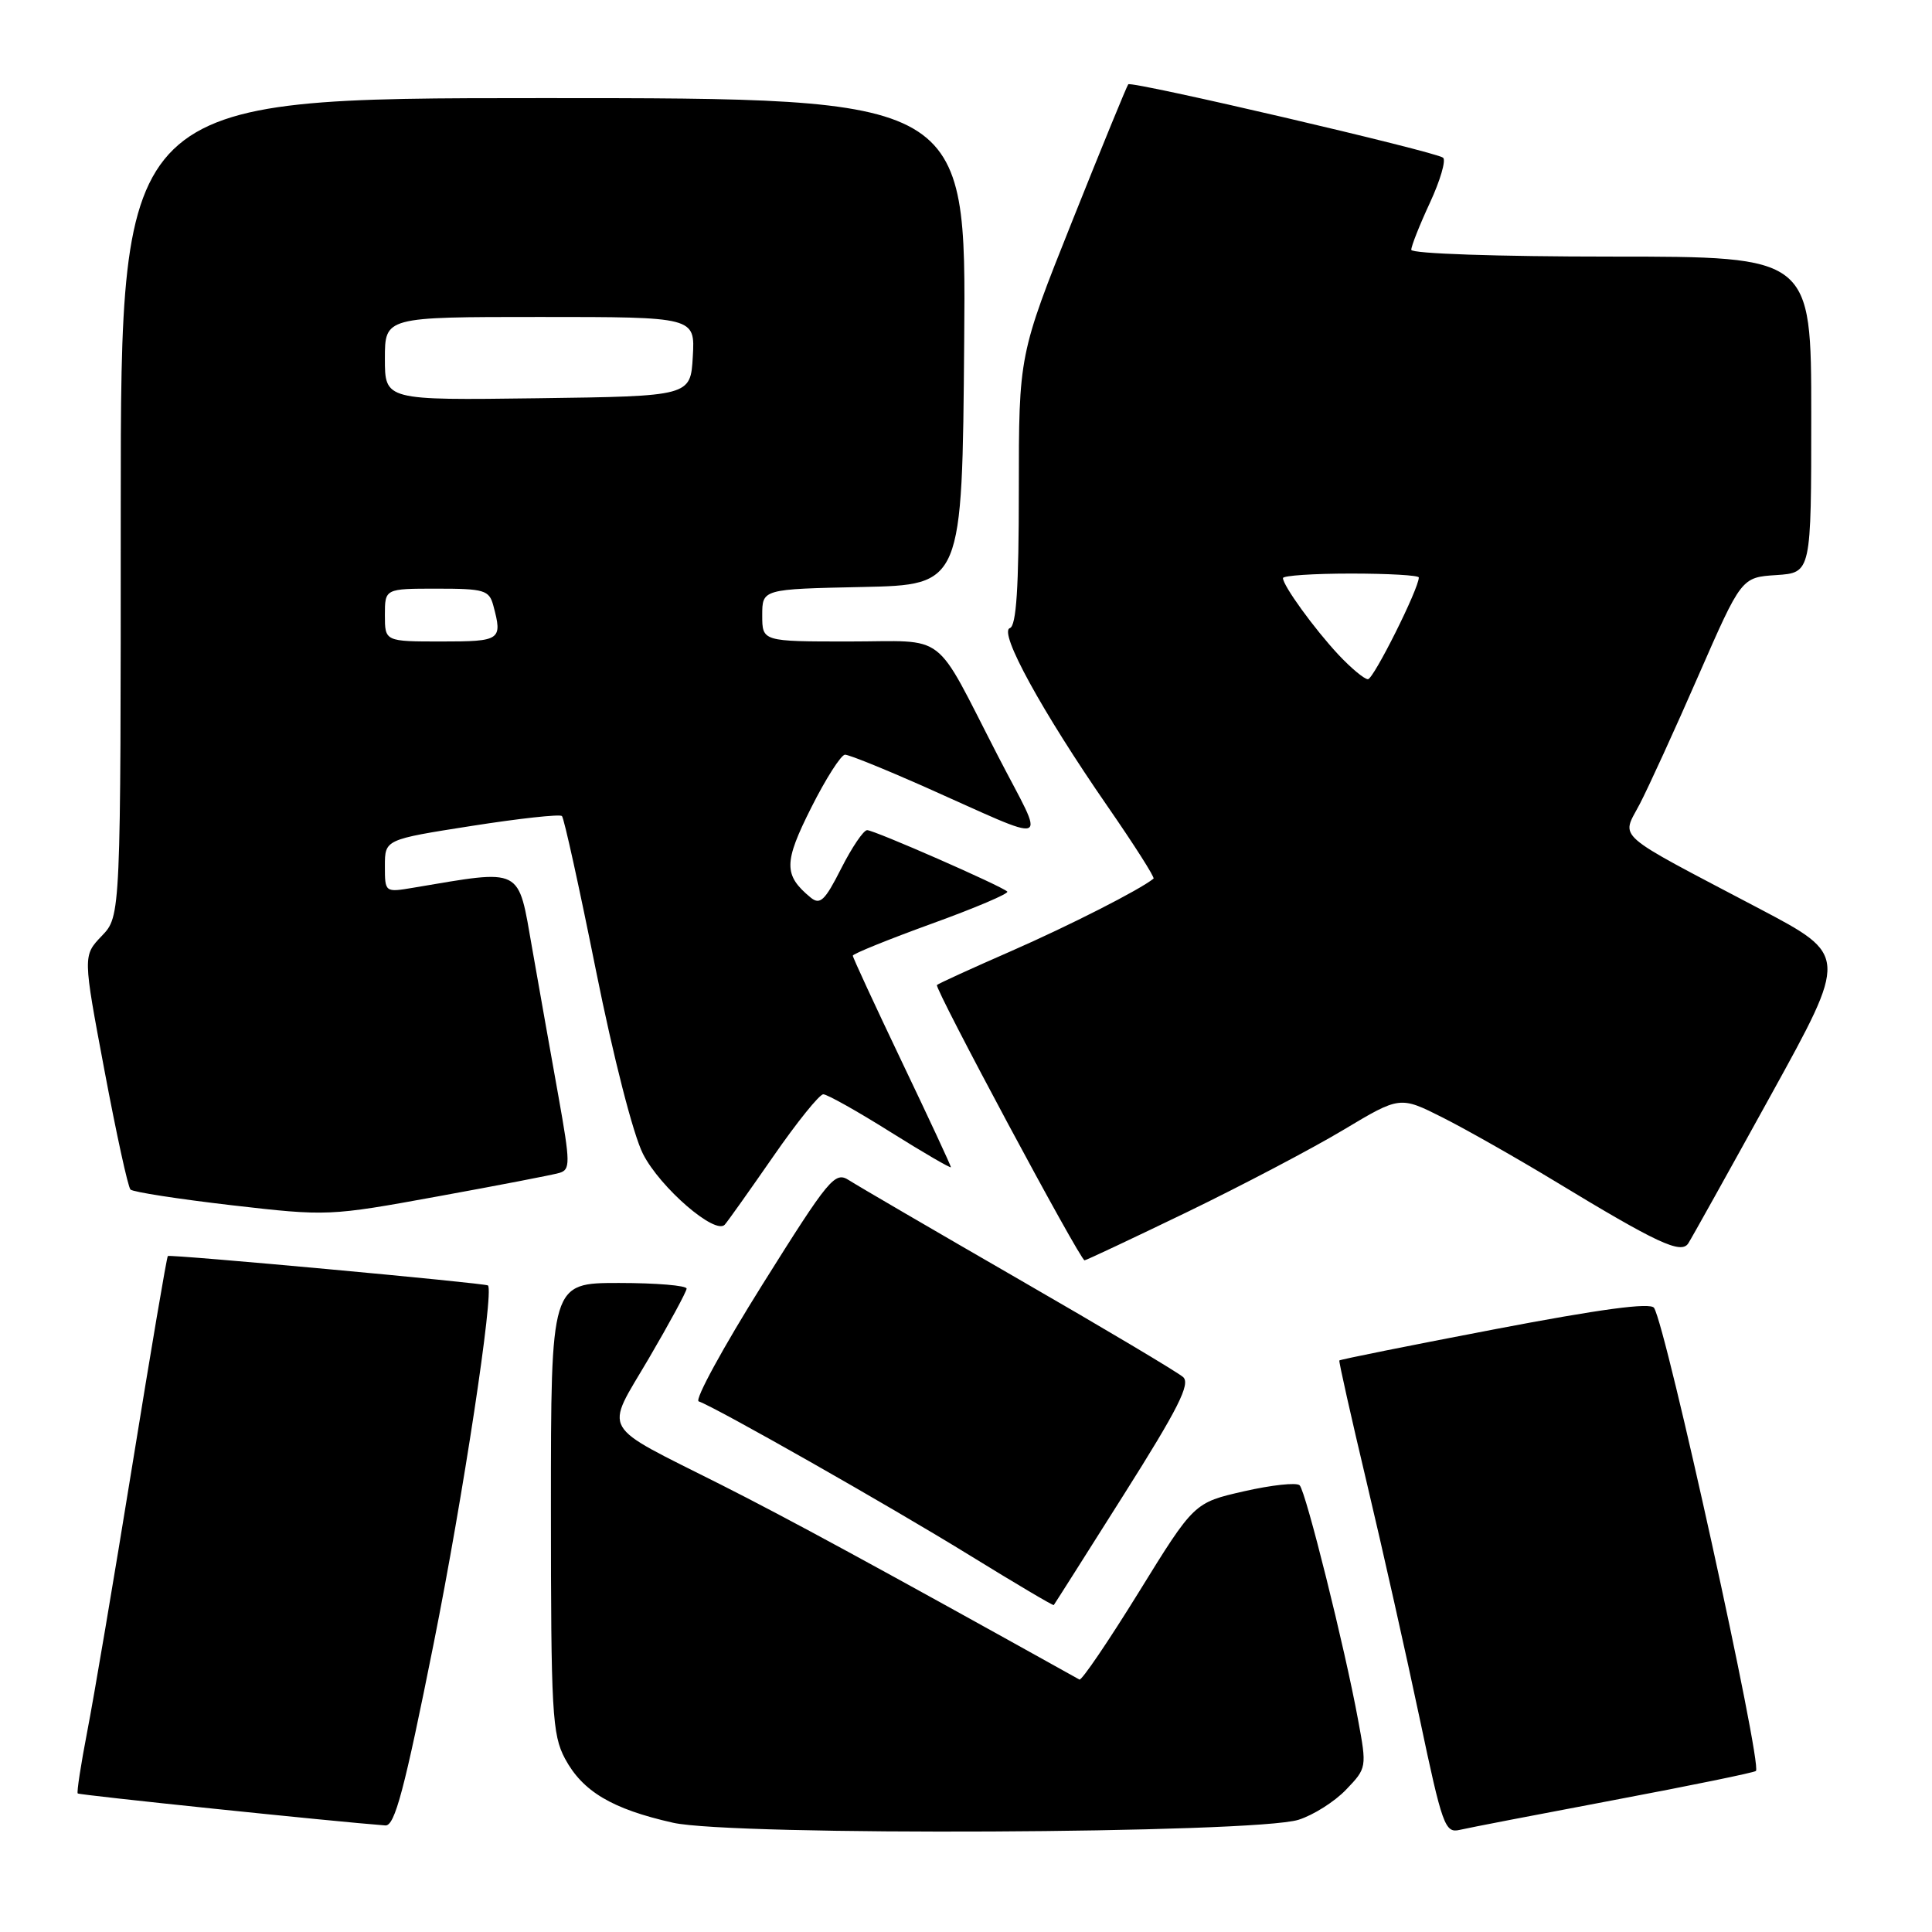 <?xml version="1.0" encoding="UTF-8" standalone="no"?>
<!DOCTYPE svg PUBLIC "-//W3C//DTD SVG 1.1//EN" "http://www.w3.org/Graphics/SVG/1.1/DTD/svg11.dtd" >
<svg xmlns="http://www.w3.org/2000/svg" xmlns:xlink="http://www.w3.org/1999/xlink" version="1.1" viewBox="0 0 256 256">
 <g >
 <path fill="currentColor"
d=" M 172.06 241.13 C 174.01 240.52 176.86 238.72 178.37 237.13 C 181.10 234.29 181.12 234.18 179.95 227.88 C 178.20 218.35 173.03 197.63 172.21 196.81 C 171.81 196.41 168.50 196.77 164.85 197.60 C 158.22 199.11 158.22 199.11 150.89 210.98 C 146.86 217.50 143.32 222.71 143.03 222.55 C 116.20 207.61 104.40 201.20 95.50 196.71 C 79.25 188.52 80.10 190.01 85.97 180.00 C 88.71 175.32 90.96 171.16 90.98 170.75 C 90.99 170.34 86.95 170.00 82.00 170.00 C 73.00 170.00 73.00 170.00 73.00 199.77 C 73.00 226.89 73.17 229.84 74.86 233.02 C 77.20 237.38 81.09 239.70 89.17 241.52 C 97.05 243.30 166.20 242.97 172.06 241.13 Z  M 213.90 238.51 C 224.02 236.60 232.47 234.87 232.67 234.66 C 233.53 233.80 220.80 175.88 219.17 173.30 C 218.71 172.56 212.05 173.46 198.07 176.13 C 186.83 178.28 177.56 180.14 177.47 180.27 C 177.38 180.40 179.02 187.70 181.11 196.50 C 183.20 205.30 186.35 219.35 188.12 227.73 C 191.11 241.92 191.47 242.92 193.41 242.47 C 194.56 242.20 203.78 240.42 213.90 238.51 Z  M 57.47 217.75 C 61.37 198.24 65.48 171.16 64.66 170.33 C 64.35 170.02 22.50 166.17 22.24 166.43 C 22.09 166.57 19.98 179.02 17.54 194.10 C 15.10 209.17 12.41 225.07 11.56 229.43 C 10.72 233.79 10.15 237.49 10.30 237.64 C 10.52 237.86 44.46 241.39 51.06 241.88 C 52.31 241.98 53.58 237.20 57.47 217.75 Z  M 148.91 198.05 C 156.11 186.66 157.77 183.37 156.77 182.47 C 156.07 181.84 146.28 176.01 135.00 169.51 C 123.72 163.00 113.60 157.10 112.50 156.39 C 110.63 155.18 109.89 156.07 101.02 170.22 C 95.81 178.54 92.01 185.50 92.58 185.69 C 94.76 186.42 117.99 199.61 128.49 206.09 C 134.53 209.81 139.54 212.78 139.63 212.68 C 139.72 212.58 143.89 206.00 148.91 198.05 Z  M 157.29 160.61 C 164.55 157.09 173.88 152.19 178.00 149.72 C 185.50 145.23 185.50 145.23 191.18 148.09 C 194.31 149.67 200.95 153.44 205.94 156.46 C 219.60 164.75 222.74 166.21 223.70 164.76 C 224.14 164.08 229.08 155.21 234.68 145.06 C 244.87 126.59 244.87 126.59 233.18 120.43 C 213.48 110.06 214.83 111.24 217.28 106.53 C 218.43 104.32 221.94 96.65 225.06 89.50 C 230.75 76.50 230.75 76.50 235.38 76.20 C 240.00 75.89 240.00 75.89 240.00 54.95 C 240.00 34.00 240.00 34.00 213.50 34.00 C 198.45 34.00 187.00 33.61 187.00 33.10 C 187.00 32.60 188.11 29.80 189.47 26.87 C 190.83 23.94 191.62 21.25 191.22 20.90 C 190.35 20.12 149.96 10.70 149.50 11.17 C 149.33 11.35 145.99 19.49 142.09 29.26 C 135.00 47.02 135.00 47.02 135.00 64.93 C 135.00 77.89 134.67 82.94 133.81 83.23 C 132.29 83.74 138.08 94.30 146.74 106.82 C 150.29 111.95 153.04 116.27 152.85 116.42 C 151.07 117.88 141.73 122.63 134.00 126.02 C 128.78 128.30 124.34 130.33 124.15 130.52 C 123.77 130.90 143.12 167.00 143.71 167.00 C 143.91 167.00 150.02 164.12 157.29 160.61 Z  M 102.45 153.25 C 105.59 148.71 108.58 145.00 109.09 145.00 C 109.60 145.00 113.62 147.25 118.01 150.01 C 122.40 152.76 126.00 154.85 126.00 154.66 C 126.00 154.46 123.08 148.18 119.50 140.69 C 115.93 133.20 113.00 126.88 113.00 126.63 C 113.00 126.39 117.71 124.48 123.47 122.39 C 129.22 120.31 133.73 118.39 133.47 118.14 C 132.73 117.40 115.85 110.00 114.90 110.00 C 114.42 110.00 112.88 112.28 111.46 115.08 C 109.29 119.37 108.66 119.96 107.39 118.91 C 103.82 115.95 103.84 114.28 107.49 107.02 C 109.43 103.16 111.45 100.00 111.97 100.00 C 112.49 100.00 117.09 101.86 122.21 104.12 C 139.91 111.98 138.59 112.49 132.26 100.22 C 123.54 83.30 125.76 85.00 112.48 85.00 C 101.00 85.00 101.00 85.00 101.00 81.53 C 101.00 78.06 101.00 78.06 114.25 77.78 C 127.50 77.50 127.50 77.50 127.76 45.25 C 128.03 13.00 128.03 13.00 72.01 13.00 C 16.00 13.00 16.00 13.00 16.00 67.20 C 16.00 121.39 16.00 121.39 13.49 124.01 C 10.98 126.63 10.98 126.63 13.84 141.83 C 15.41 150.19 16.96 157.30 17.29 157.62 C 17.62 157.95 23.65 158.88 30.69 159.70 C 43.37 161.16 43.65 161.15 58.00 158.53 C 65.97 157.08 73.23 155.68 74.11 155.42 C 75.59 154.99 75.58 154.14 73.99 145.23 C 73.03 139.88 71.46 131.06 70.51 125.63 C 68.60 114.76 69.40 115.17 54.75 117.63 C 51.01 118.26 51.00 118.25 51.00 114.75 C 51.00 111.24 51.00 111.24 62.49 109.44 C 68.80 108.45 74.19 107.86 74.46 108.13 C 74.74 108.40 76.76 117.60 78.96 128.56 C 81.28 140.11 83.90 150.35 85.20 152.90 C 87.47 157.37 94.79 163.69 96.04 162.27 C 96.42 161.85 99.30 157.79 102.45 153.25 Z  M 177.35 86.75 C 174.14 83.31 170.00 77.59 170.00 76.60 C 170.00 76.27 174.05 76.00 179.00 76.00 C 183.95 76.00 188.00 76.23 188.00 76.52 C 188.00 78.01 182.00 90.00 181.26 90.00 C 180.78 90.00 179.03 88.54 177.35 86.75 Z  M 51.00 81.50 C 51.00 78.00 51.00 78.00 57.88 78.00 C 64.18 78.00 64.82 78.19 65.37 80.25 C 66.60 84.83 66.35 85.00 58.50 85.00 C 51.00 85.00 51.00 85.00 51.00 81.50 Z  M 51.00 47.52 C 51.00 42.00 51.00 42.00 71.55 42.00 C 92.10 42.00 92.10 42.00 91.80 47.25 C 91.50 52.50 91.50 52.50 71.25 52.77 C 51.00 53.04 51.00 53.04 51.00 47.52 Z "/>
</g>
</svg>